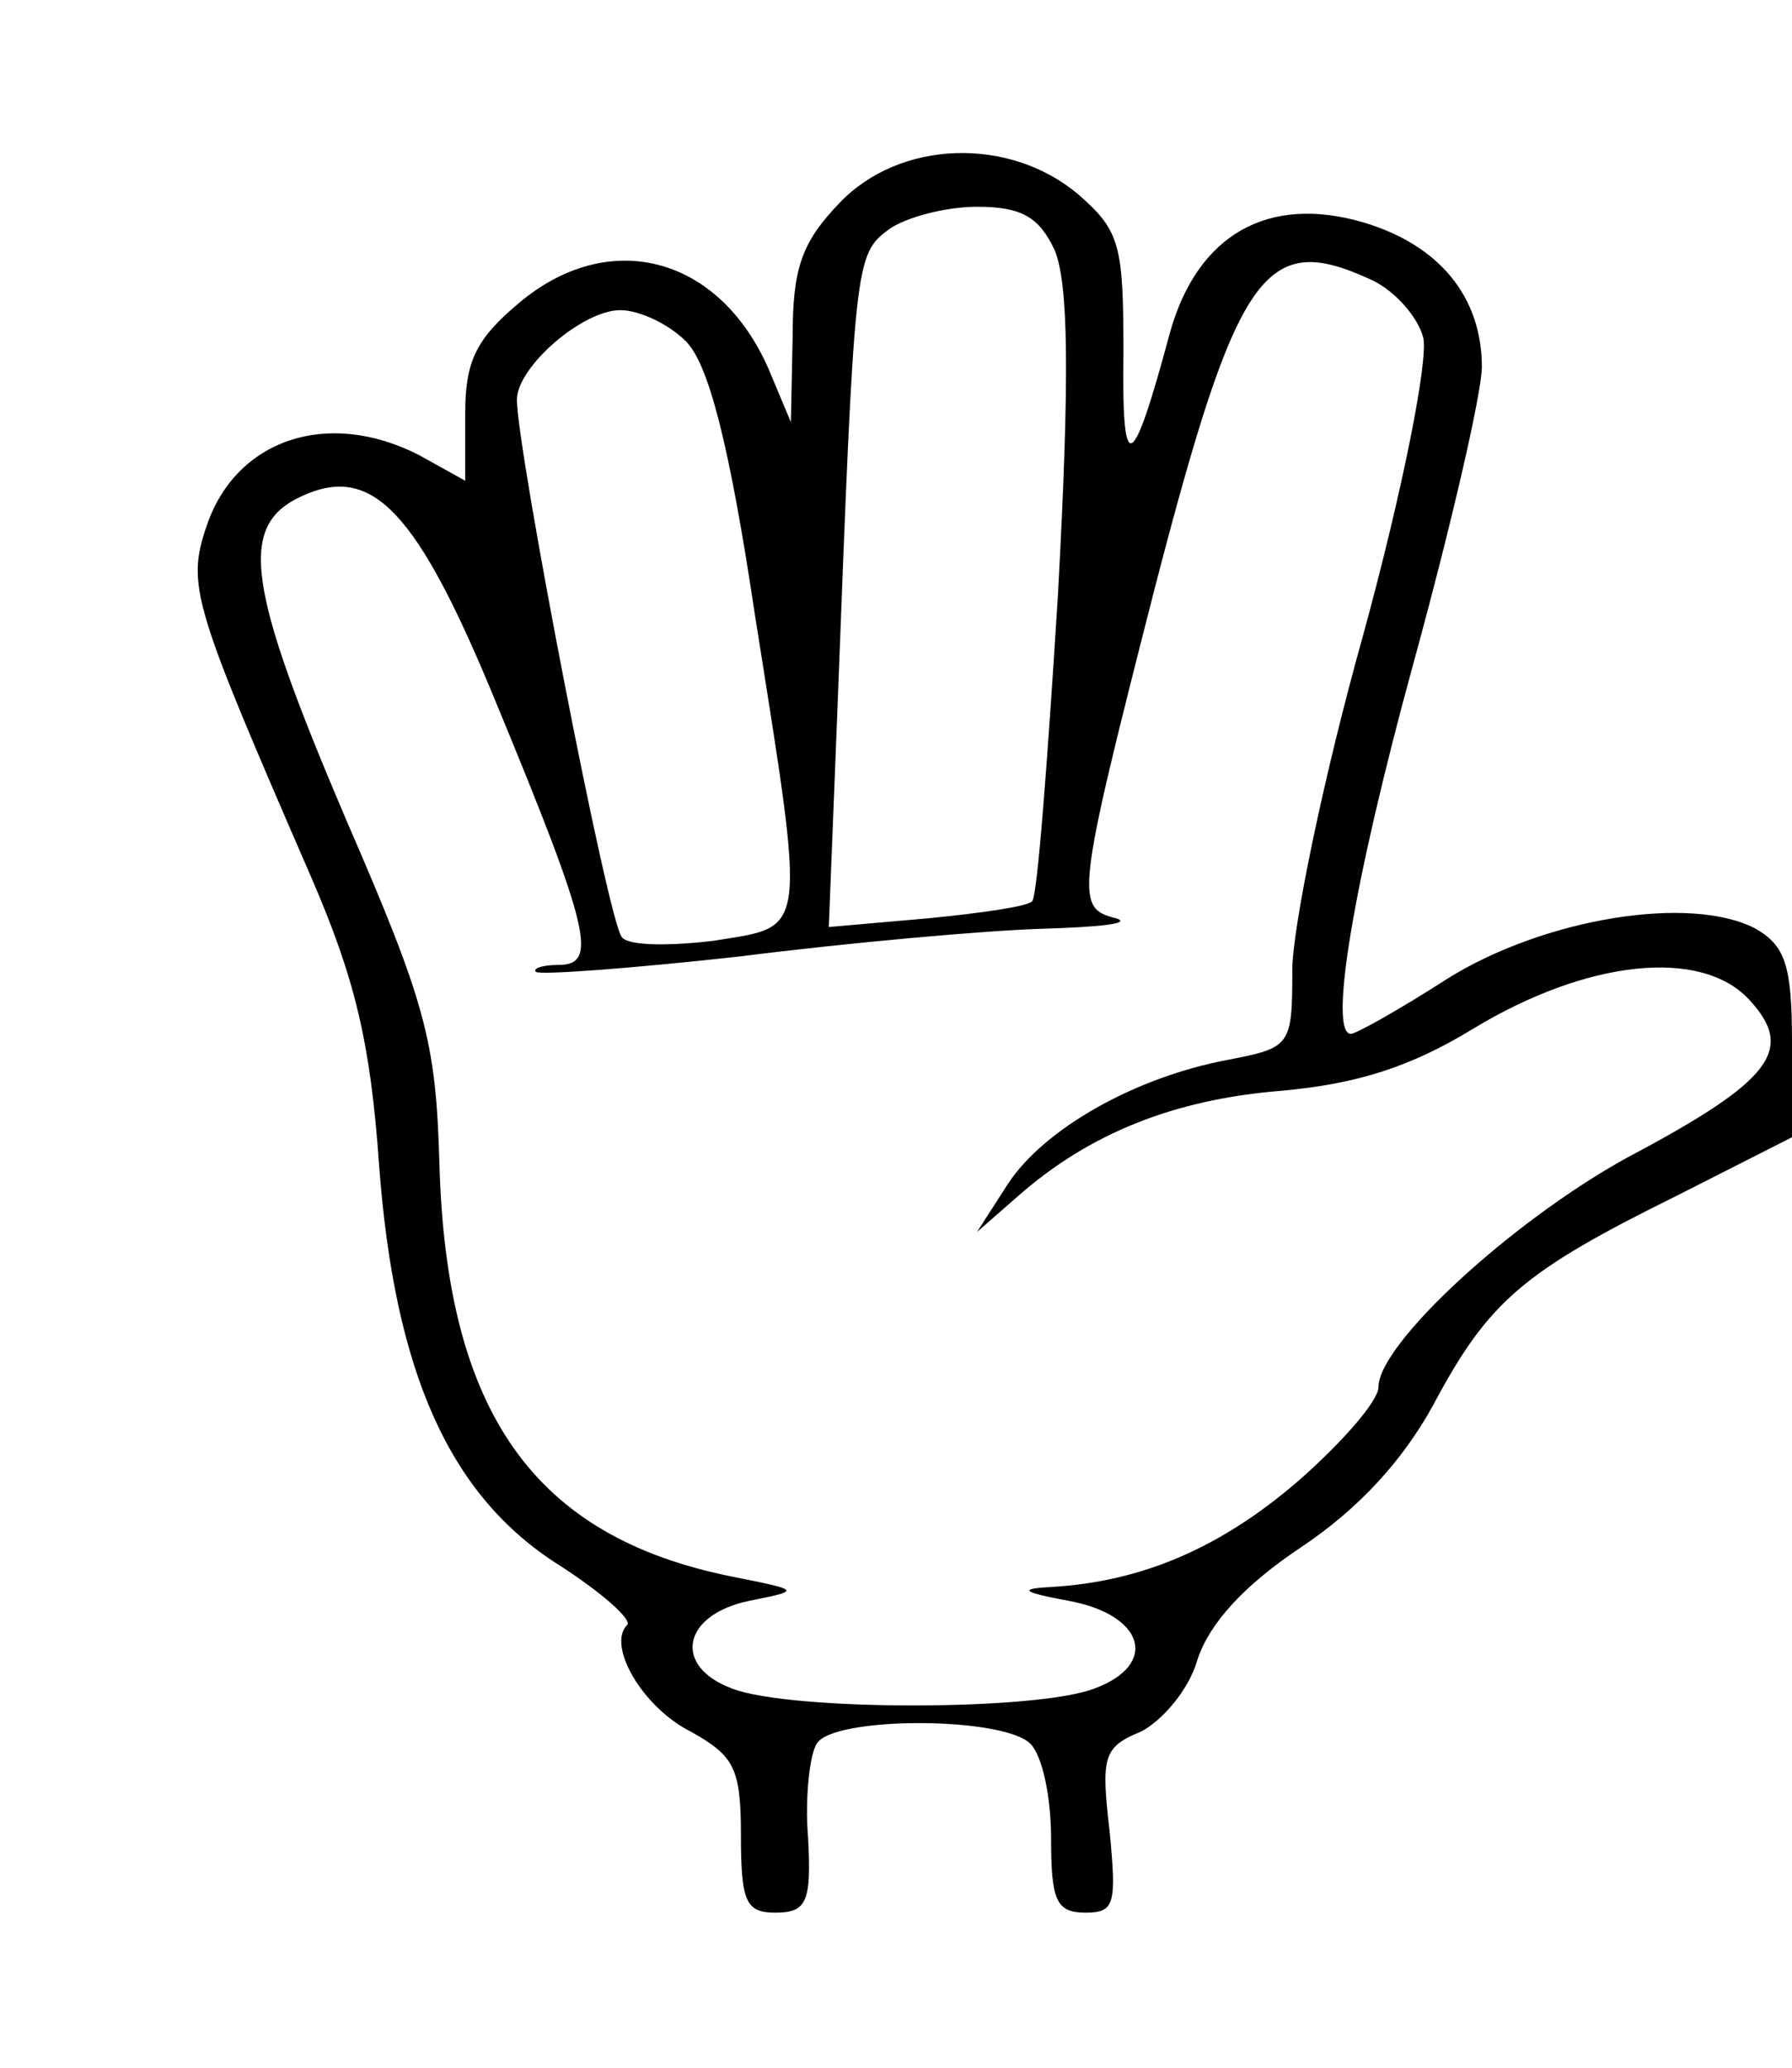 <?xml version="1.0" standalone="no"?>
<!DOCTYPE svg PUBLIC "-//W3C//DTD SVG 20010904//EN"
 "http://www.w3.org/TR/2001/REC-SVG-20010904/DTD/svg10.dtd">
<svg version="1.0" xmlns="http://www.w3.org/2000/svg"
 width="104pt" height="120pt" viewBox="0 0 104 120"
 preserveAspectRatio="xMidYMid meet">

<g transform="translate(0,120) scale(0.1,-0.1)"
fill="#000000" stroke="none">
<path d="M487 1082 c-22 -23 -27 -38 -27 -78 l-1 -49 -13 31 c-29 66 -93 82
-145 38 -25 -21 -31 -34 -31 -64 l0 -39 -27 15 c-53 27 -106 9 -123 -41 -12
-35 -8 -46 61 -205 25 -58 34 -95 39 -166 9 -121 41 -192 104 -232 25 -16 43
-32 40 -35 -12 -12 9 -48 37 -62 25 -14 29 -21 29 -60 0 -39 3 -45 20 -45 18
0 21 6 19 43 -2 24 1 49 5 55 9 16 108 16 124 0 7 -7 12 -31 12 -55 0 -36 3
-43 20 -43 17 0 18 5 14 47 -5 43 -4 49 18 58 12 6 28 24 33 42 7 21 27 43 60
65 33 22 59 50 77 83 32 60 52 77 141 121 l67 34 0 55 c0 45 -4 56 -21 66 -38
20 -123 6 -179 -29 -28 -18 -53 -32 -56 -32 -13 0 1 86 36 214 22 80 40 158
40 173 0 41 -25 71 -69 84 -55 16 -96 -7 -112 -64 -22 -82 -28 -85 -27 -12 0
63 -2 71 -26 92 -40 34 -104 32 -139 -5z m125 -27 c8 -19 9 -71 2 -200 -6 -96
-12 -176 -15 -178 -2 -3 -30 -7 -61 -10 l-57 -5 5 126 c10 262 10 264 30 279
10 7 33 13 51 13 26 0 36 -6 45 -25z m183 -17 c14 -6 28 -22 31 -34 3 -13 -12
-89 -35 -173 -23 -82 -41 -170 -41 -194 0 -44 -1 -45 -37 -52 -54 -10 -107
-40 -128 -72 l-18 -28 24 21 c41 36 90 56 153 61 44 4 75 14 111 36 66 40 132
47 160 17 27 -29 14 -47 -71 -92 -67 -37 -144 -108 -144 -133 0 -8 -21 -32
-46 -54 -45 -39 -91 -59 -144 -62 -19 -1 -17 -3 10 -8 44 -8 53 -37 15 -51
-34 -13 -176 -13 -210 0 -35 13 -29 43 10 51 30 6 30 6 -10 14 -115 23 -166
95 -170 240 -2 71 -8 93 -54 199 -58 136 -63 171 -26 188 41 19 67 -8 113
-120 55 -133 59 -152 36 -152 -9 0 -15 -2 -13 -4 2 -2 56 2 119 9 63 8 142 15
175 16 33 1 52 3 43 6 -24 6 -24 11 22 191 48 185 64 208 125 180z m-397 -36
c13 -13 25 -58 40 -158 30 -190 31 -181 -24 -190 -25 -3 -49 -3 -53 2 -8 8
-61 283 -61 312 0 19 38 52 60 52 11 0 28 -8 38 -18z"/>
</g>
</svg>
